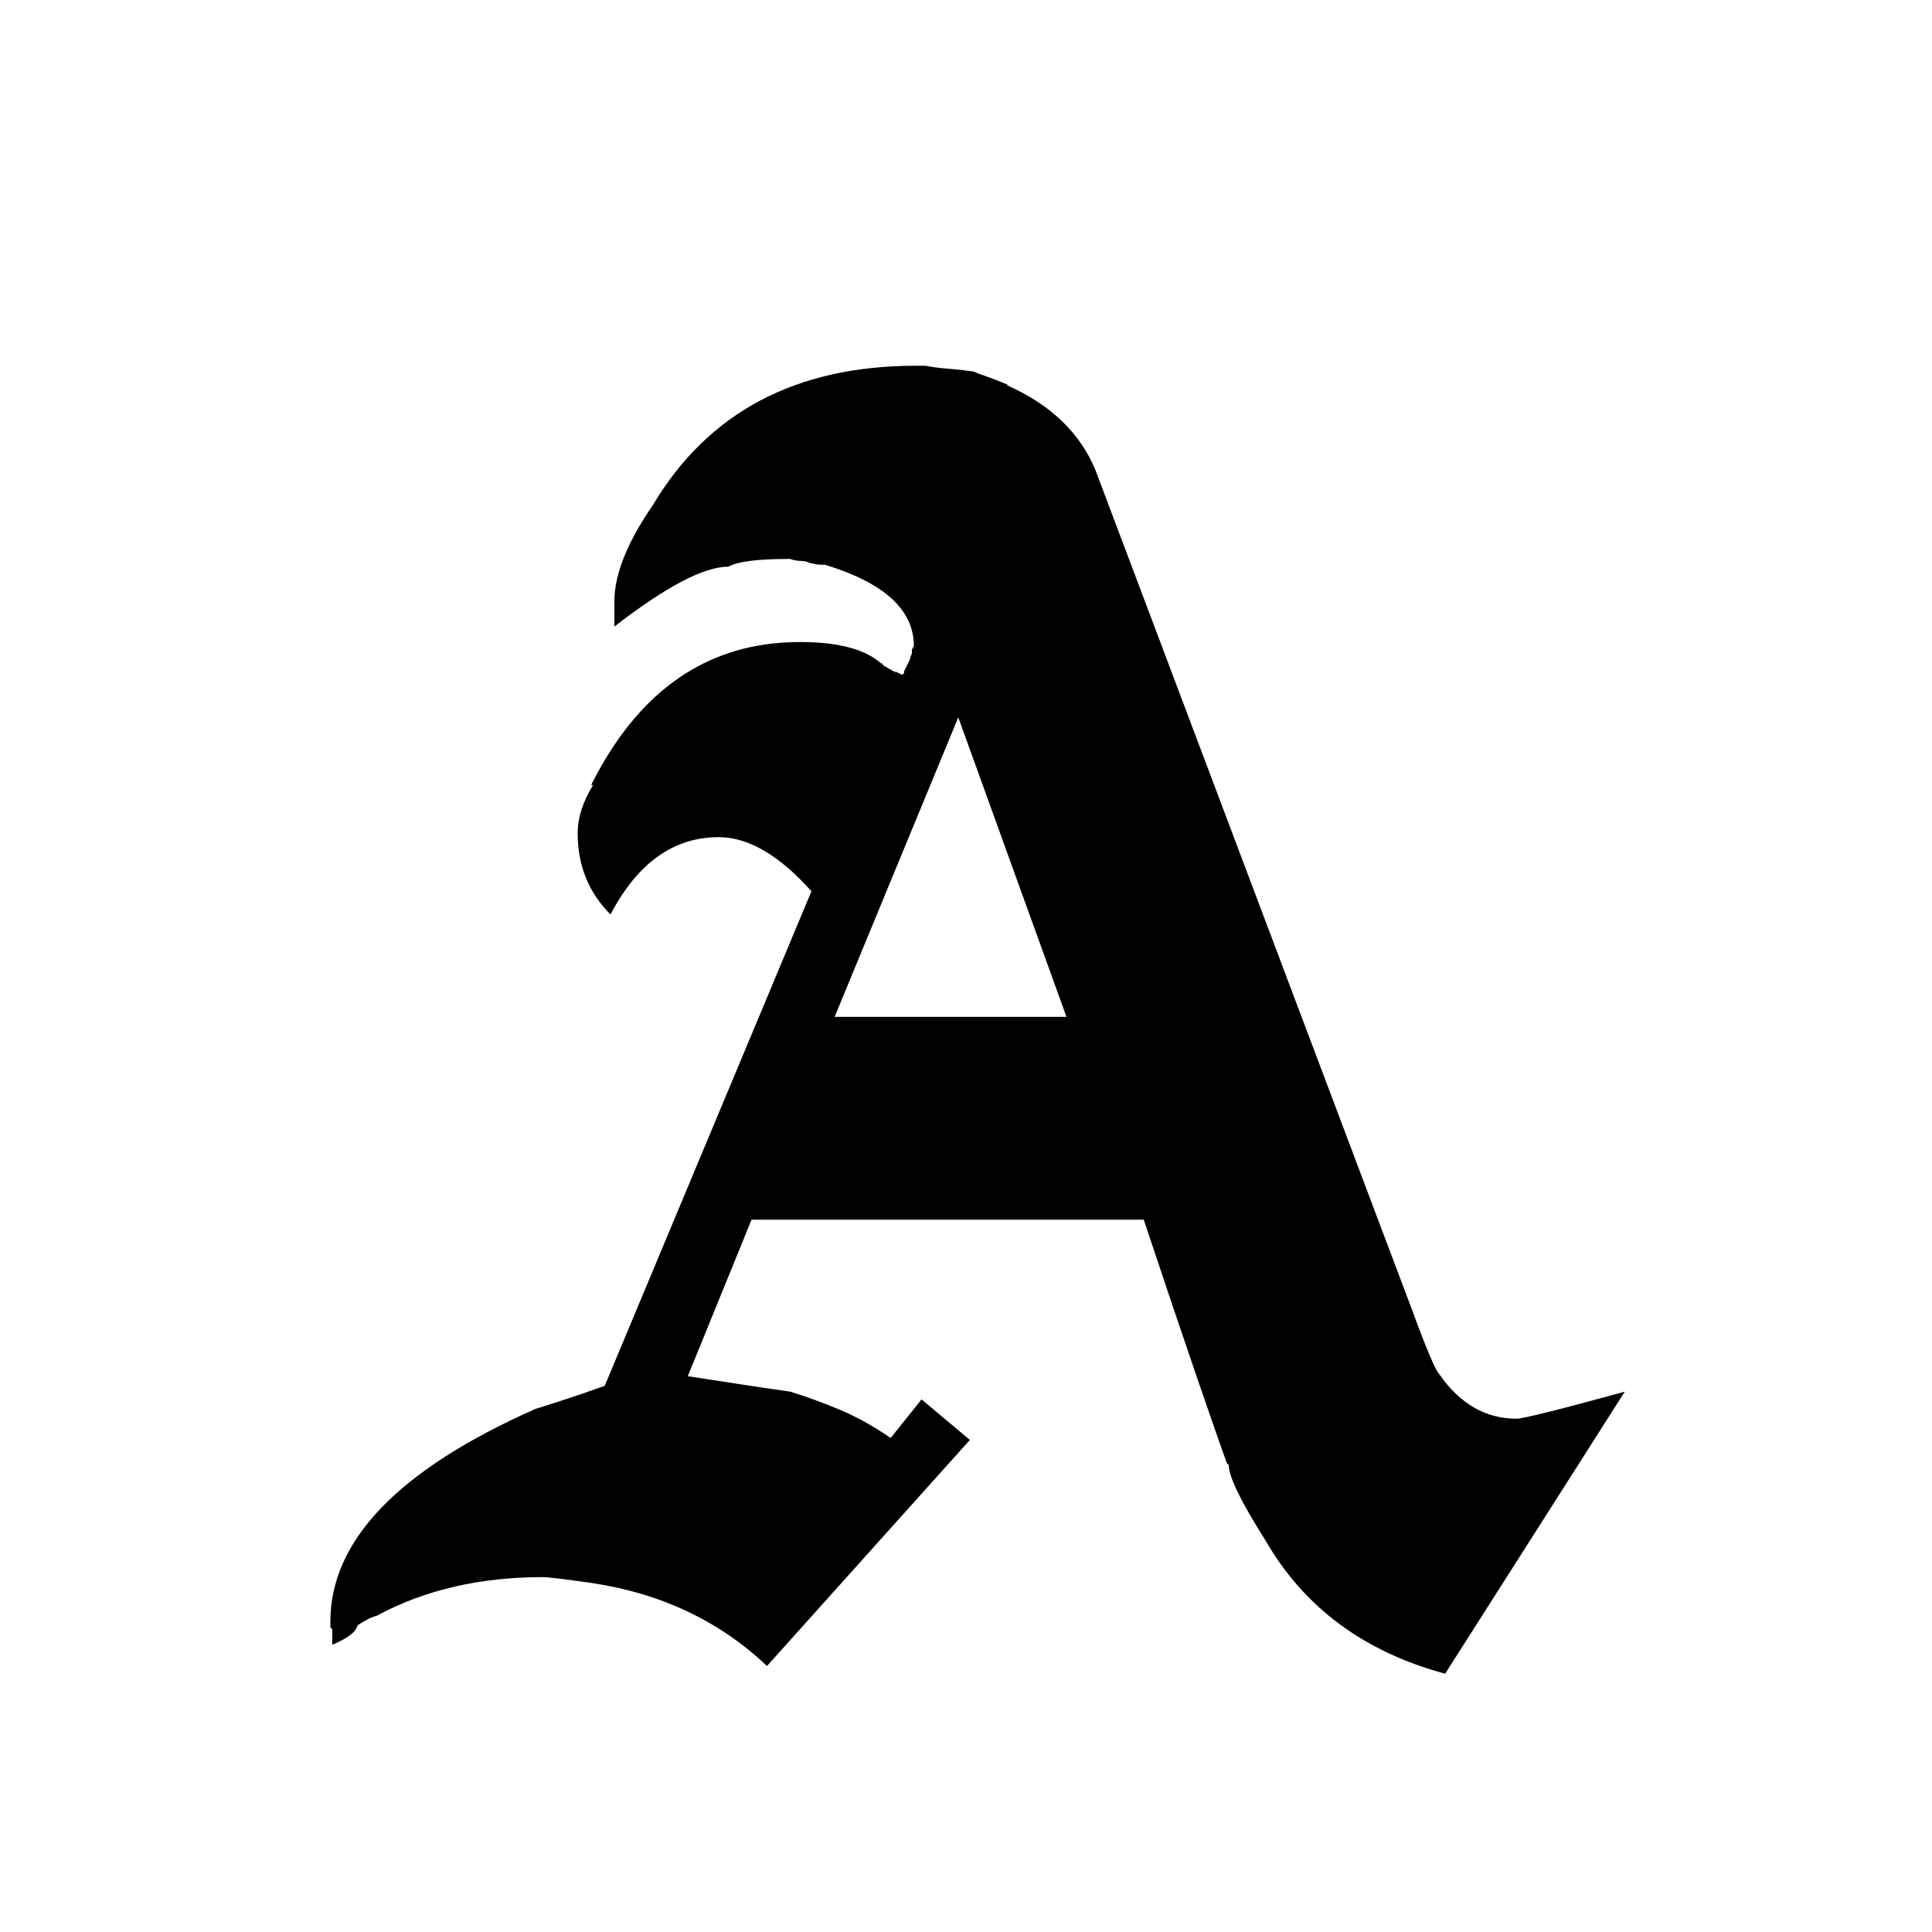<?xml version="1.0" encoding="UTF-8"?>
<svg width="128px" height="128px" viewBox="0 0 128 128" version="1.1" xmlns="http://www.w3.org/2000/svg" xmlns:xlink="http://www.w3.org/1999/xlink">
    <!-- Generator: Sketch 53.2 (72643) - https://sketchapp.com -->
    <title>Artboard</title>
    <desc>Created with Sketch.</desc>
    <g id="Artboard" stroke="none" stroke-width="1" fill="none" fill-rule="evenodd">
        <path d="M107.648,92.2 L95.744,110.888 C90.368,109.437 86.4,106.493 83.84,102.056 C82.219,99.496 81.408,97.832 81.408,97.064 L81.28,96.936 C80.939,95.997 80.299,94.163 79.36,91.432 C78.421,88.701 77.227,85.16 75.776,80.808 L49.792,80.808 L45.568,91.176 L48.896,91.688 C50.005,91.859 51.157,92.029 52.352,92.2 C53.461,92.541 54.571,92.947 55.68,93.416 C56.789,93.885 57.899,94.504 59.008,95.272 L61.056,92.712 L64.256,95.4 L50.816,110.376 C47.659,107.389 43.776,105.555 39.168,104.872 C37.376,104.616 36.309,104.488 35.968,104.488 C31.787,104.488 28.117,105.341 24.96,107.048 C24.619,107.133 24.192,107.347 23.68,107.688 C23.595,108.115 23.04,108.541 22.016,108.968 L22.016,107.944 L21.888,107.816 L21.888,107.432 C21.888,102.056 26.411,97.363 35.456,93.352 C35.712,93.267 36.245,93.096 37.056,92.84 C37.867,92.584 38.869,92.243 40.064,91.816 L53.76,59.048 C51.627,56.659 49.579,55.464 47.616,55.464 C44.629,55.464 42.24,57.171 40.448,60.584 C38.997,59.133 38.272,57.341 38.272,55.208 C38.272,54.184 38.613,53.117 39.296,52.008 L39.168,52.008 C42.325,45.693 46.933,42.536 52.992,42.536 C55.637,42.536 57.472,43.048 58.496,44.072 L59.392,44.584 L59.264,44.456 L59.776,44.712 L59.904,44.584 L59.904,44.456 L60.288,43.688 C60.288,43.603 60.331,43.475 60.416,43.304 L60.416,43.048 L60.544,42.792 C60.544,40.403 58.581,38.611 54.656,37.416 L54.4,37.416 C54.229,37.416 53.973,37.373 53.632,37.288 C53.461,37.203 53.248,37.16 52.992,37.16 C52.821,37.16 52.608,37.117 52.352,37.032 L52.224,37.032 C50.176,37.032 48.853,37.203 48.256,37.544 C46.635,37.544 44.117,38.867 40.704,41.512 L40.704,39.848 C40.704,38.056 41.557,35.923 43.264,33.448 C46.933,27.304 52.736,24.232 60.672,24.232 L61.312,24.232 C61.739,24.317 62.229,24.381 62.784,24.424 C63.339,24.467 63.915,24.531 64.512,24.616 C64.683,24.701 64.96,24.808 65.344,24.936 C65.728,25.064 66.219,25.256 66.816,25.512 L66.688,25.512 C69.589,26.792 71.552,28.669 72.576,31.144 L93.568,86.824 C94.507,89.384 95.104,90.792 95.36,91.048 C96.725,93.011 98.432,93.992 100.48,93.992 C100.907,93.992 103.296,93.395 107.648,92.2 Z M63.488,47.528 L55.296,67.368 L70.656,67.368 L63.488,47.528 Z M58.496,44.072 C58.496,43.987 58.453,43.944 58.368,43.944 L58.496,44.072 Z" id="A" fill="#000000" fill-rule="nonzero"></path>
    </g>
</svg>